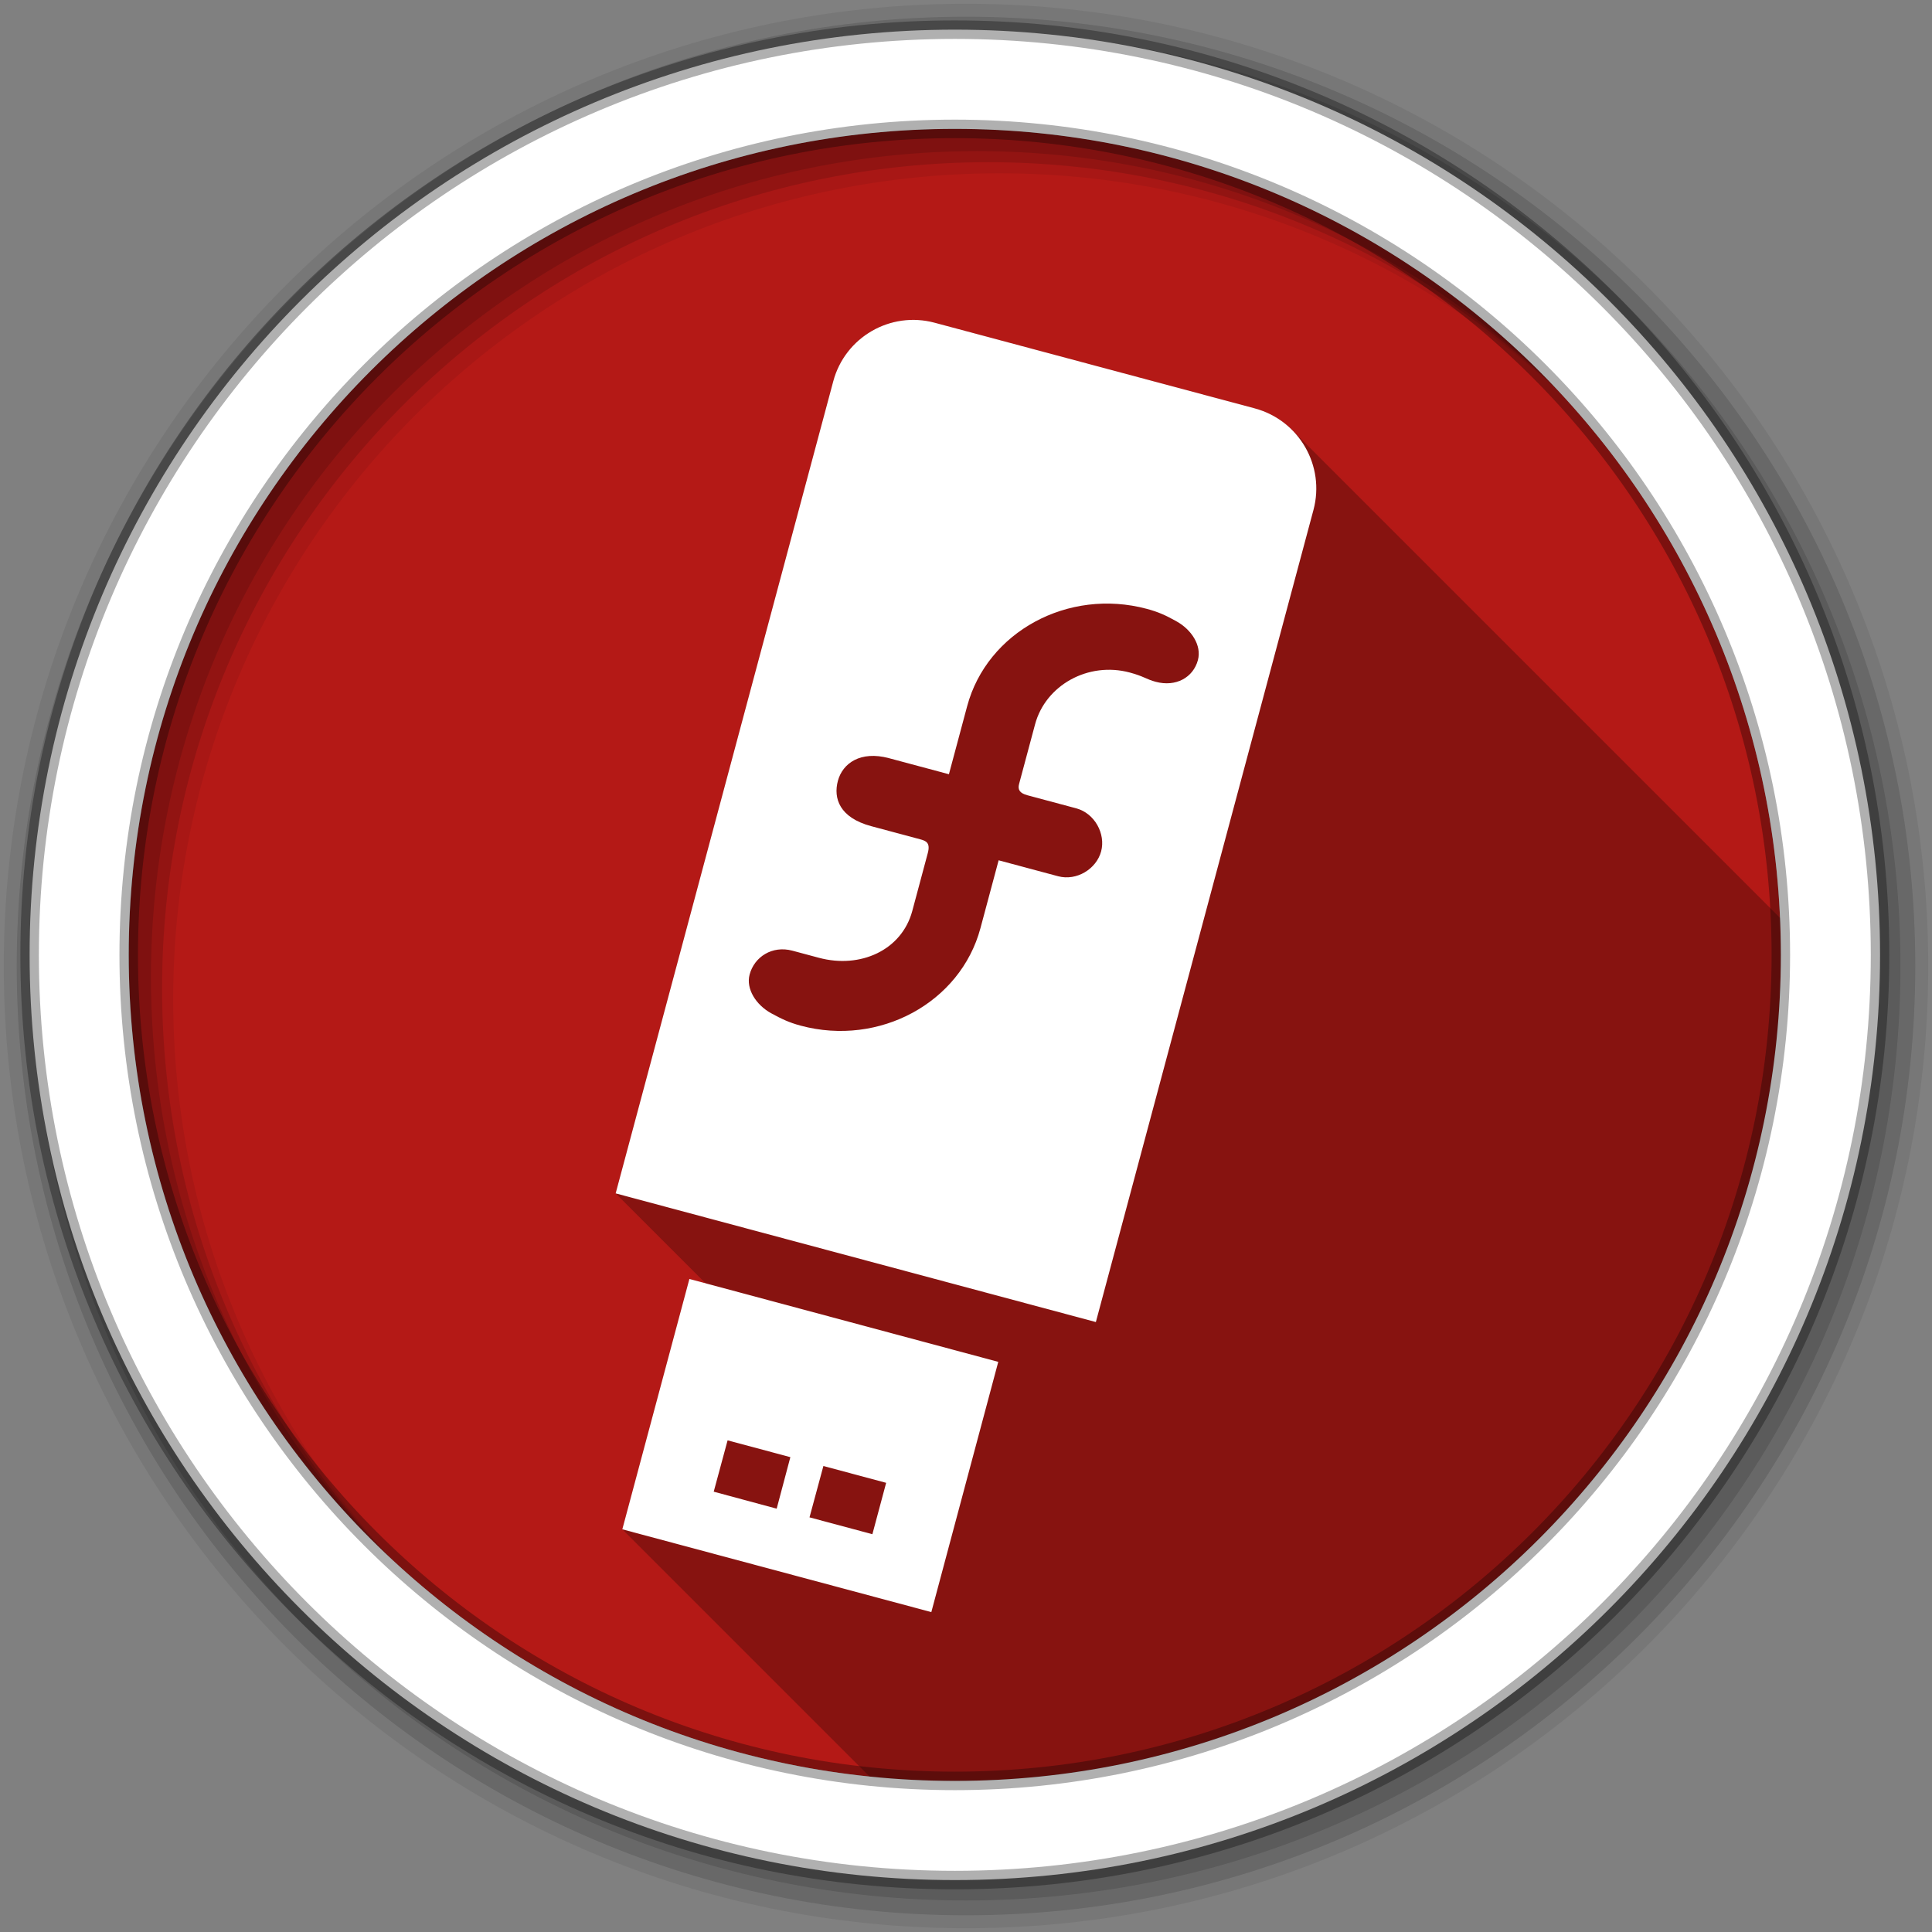 <?xml version="1.0" encoding="UTF-8" standalone="no"?>
<svg
   xmlns:dc="http://purl.org/dc/elements/1.1/"
   xmlns:cc="http://creativecommons.org/ns#"
   xmlns:rdf="http://www.w3.org/1999/02/22-rdf-syntax-ns#"
   xmlns:svg="http://www.w3.org/2000/svg"
   xmlns="http://www.w3.org/2000/svg"
   xmlns:sodipodi="http://sodipodi.sourceforge.net/DTD/sodipodi-0.dtd"
   xmlns:inkscape="http://www.inkscape.org/namespaces/inkscape"
   viewBox="0 0 512 512"
   id="svg2"
   version="1.1"
   inkscape:version="0.91 r13725"
   sodipodi:docname="liveusb-creator.svg">
  <rect x="0" y="0" width="512" height="512" fill="#808080" stroke="none"/>
  <defs
     id="defs24" />
  <sodipodi:namedview
     pagecolor="#ffffff"
     bordercolor="#666666"
     borderopacity="1"
     objecttolerance="10"
     gridtolerance="10"
     guidetolerance="10"
     inkscape:pageopacity="0"
     inkscape:pageshadow="2"
     inkscape:window-width="1680"
     inkscape:window-height="1024"
     id="namedview22"
     showgrid="false"
     inkscape:zoom="0.4609375"
     inkscape:cx="-162.71186"
     inkscape:cy="256"
     inkscape:window-x="0"
     inkscape:window-y="0"
     inkscape:window-maximized="0"
     inkscape:current-layer="svg2" />
  <path
     style="fill:#b41916;fill-rule:evenodd;fill-opacity:1"
     inkscape:connector-curvature="0"
     id="path6"
     d="m 471.95,253.05 c 0,120.9 -98.01,218.91 -218.91,218.91 -120.9,0 -218.91,-98.01 -218.91,-218.91 0,-120.9 98.01,-218.91 218.91,-218.91 120.9,0 218.91,98.01 218.91,218.91" />
  <path
     style="fill-opacity:0.067;fill-rule:evenodd"
     inkscape:connector-curvature="0"
     id="path8"
     d="M 256,1 C 115.17,1 1,115.17 1,256 1,396.83 115.17,511 256,511 396.83,511 511,396.83 511,256 511,115.17 396.83,1 256,1 m 8.827,44.931 c 120.9,0 218.9,98 218.9,218.9 0,120.9 -98,218.9 -218.9,218.9 -120.9,0 -218.93,-98 -218.93,-218.9 0,-120.9 98.03,-218.9 218.93,-218.9" />
  <g
     style="fill-opacity:0.129;fill-rule:evenodd"
     id="g10">
    <path
       inkscape:connector-curvature="0"
       id="path12"
       d="M 256,4.43 C 117.06,4.43 4.43,117.06 4.43,256 4.43,394.94 117.06,507.57 256,507.57 394.94,507.57 507.57,394.94 507.57,256 507.57,117.06 394.94,4.43 256,4.43 m 5.885,38.556 c 120.9,0 218.9,98 218.9,218.9 0,120.9 -98,218.9 -218.9,218.9 -120.9,0 -218.93,-98 -218.93,-218.9 0,-120.9 98.03,-218.9 218.93,-218.9" />
    <path
       inkscape:connector-curvature="0"
       id="path14"
       d="M 256,8.36 C 119.23,8.36 8.36,119.23 8.36,256 8.36,392.77 119.23,503.64 256,503.64 392.77,503.64 503.64,392.77 503.64,256 503.64,119.23 392.77,8.36 256,8.36 m 2.942,31.691 c 120.9,0 218.9,98 218.9,218.9 0,120.9 -98,218.9 -218.9,218.9 -120.9,0 -218.93,-98 -218.93,-218.9 0,-120.9 98.03,-218.9 218.93,-218.9" />
  </g>
  <path
     style="fill:#ffffff;fill-rule:evenodd;stroke:#000000;stroke-width:4.904;stroke-opacity:0.31"
     inkscape:connector-curvature="0"
     id="path16"
     d="M 253.04,7.86 C 117.62,7.86 7.85,117.64 7.85,253.05 c 0,135.42 109.78,245.19 245.19,245.19 135.42,0 245.19,-109.78 245.19,-245.19 C 498.23,117.63 388.45,7.86 253.04,7.86 m 0,26.297 c 120.9,0 218.9,98 218.9,218.9 0,120.9 -98,218.9 -218.9,218.9 -120.9,0 -218.93,-98 -218.93,-218.9 0,-120.9 98.03,-218.9 218.93,-218.9 z" />
  <path
     opacity="0.25"
     d="m242.21 84.78c-9.782-0.093-18.752 6.417-21.385 16.264l-57.668 215.22 23.824 23.824-4.277-1.148-17.777 66.35 65.52 65.52c7.426 0.761 14.961 1.154 22.588 1.154 120.9 0 218.91-98.01 218.91-218.91 0-3.288-0.085-6.556-0.229-9.809l-129.34-129.34c-2.634-2.634-5.971-4.635-9.824-5.674l-84.86-22.705c-1.832-0.491-3.671-0.735-5.482-0.752"
     id="path18" />
  <path
     d="m332.55 108.23l-84.86-22.705c-11.726-3.142-23.748 3.842-26.868 15.512l-57.668 215.22 127.26 34.1 57.668-215.22c3.135-11.7-3.82-23.746-15.534-26.906m-28.63 53.12c3.168 0.849 5.132 1.781 7.851 3.301 3.975 2.194 6.729 6.4 5.695 10.261-1.244 4.644-5.841 7.202-11.187 5.77-2.529-0.678-3.153-1.46-6.879-2.458-11.01-2.95-22.314 3.348-25.1 13.753l-4.23 15.787c-0.396 1.476 0.13 2.429 2.209 2.986l12.949 3.47c4.887 1.31 7.829 6.761 6.585 11.405s-6.482 7.904-11.405 6.585l-15.757-4.222-4.821 17.99c-5.284 19.72-26.768 31.424-47.622 25.836-3.168-0.849-5.123-1.817-7.851-3.301-3.975-2.194-6.722-6.427-5.695-10.261 1.254-4.68 5.986-7.746 11.333-6.313l7.03 1.885c10.972 2.94 21.914-1.996 24.73-12.364l4.125-15.394c0.736-2.745-0.483-3.235-2.031-3.65l-12.949-3.47c-8.443-2.262-10.08-7.404-8.849-12.01 1.254-4.68 5.994-8.03 13.518-6.02l15.908 4.262 4.829-18.02c5.284-19.72 26.76-31.394 47.614-25.806m-121.22 177.58l-17.778 66.35 81.892 21.943 17.739-66.32-81.85-21.965m10.12 42.764l16.632 4.457-3.626 13.652-16.684-4.503 3.678-13.605m25.386 6.802l16.632 4.457-3.648 13.614-16.662-4.465 3.678-13.605"
     fill="#fff"
     id="path20" />
</svg>
